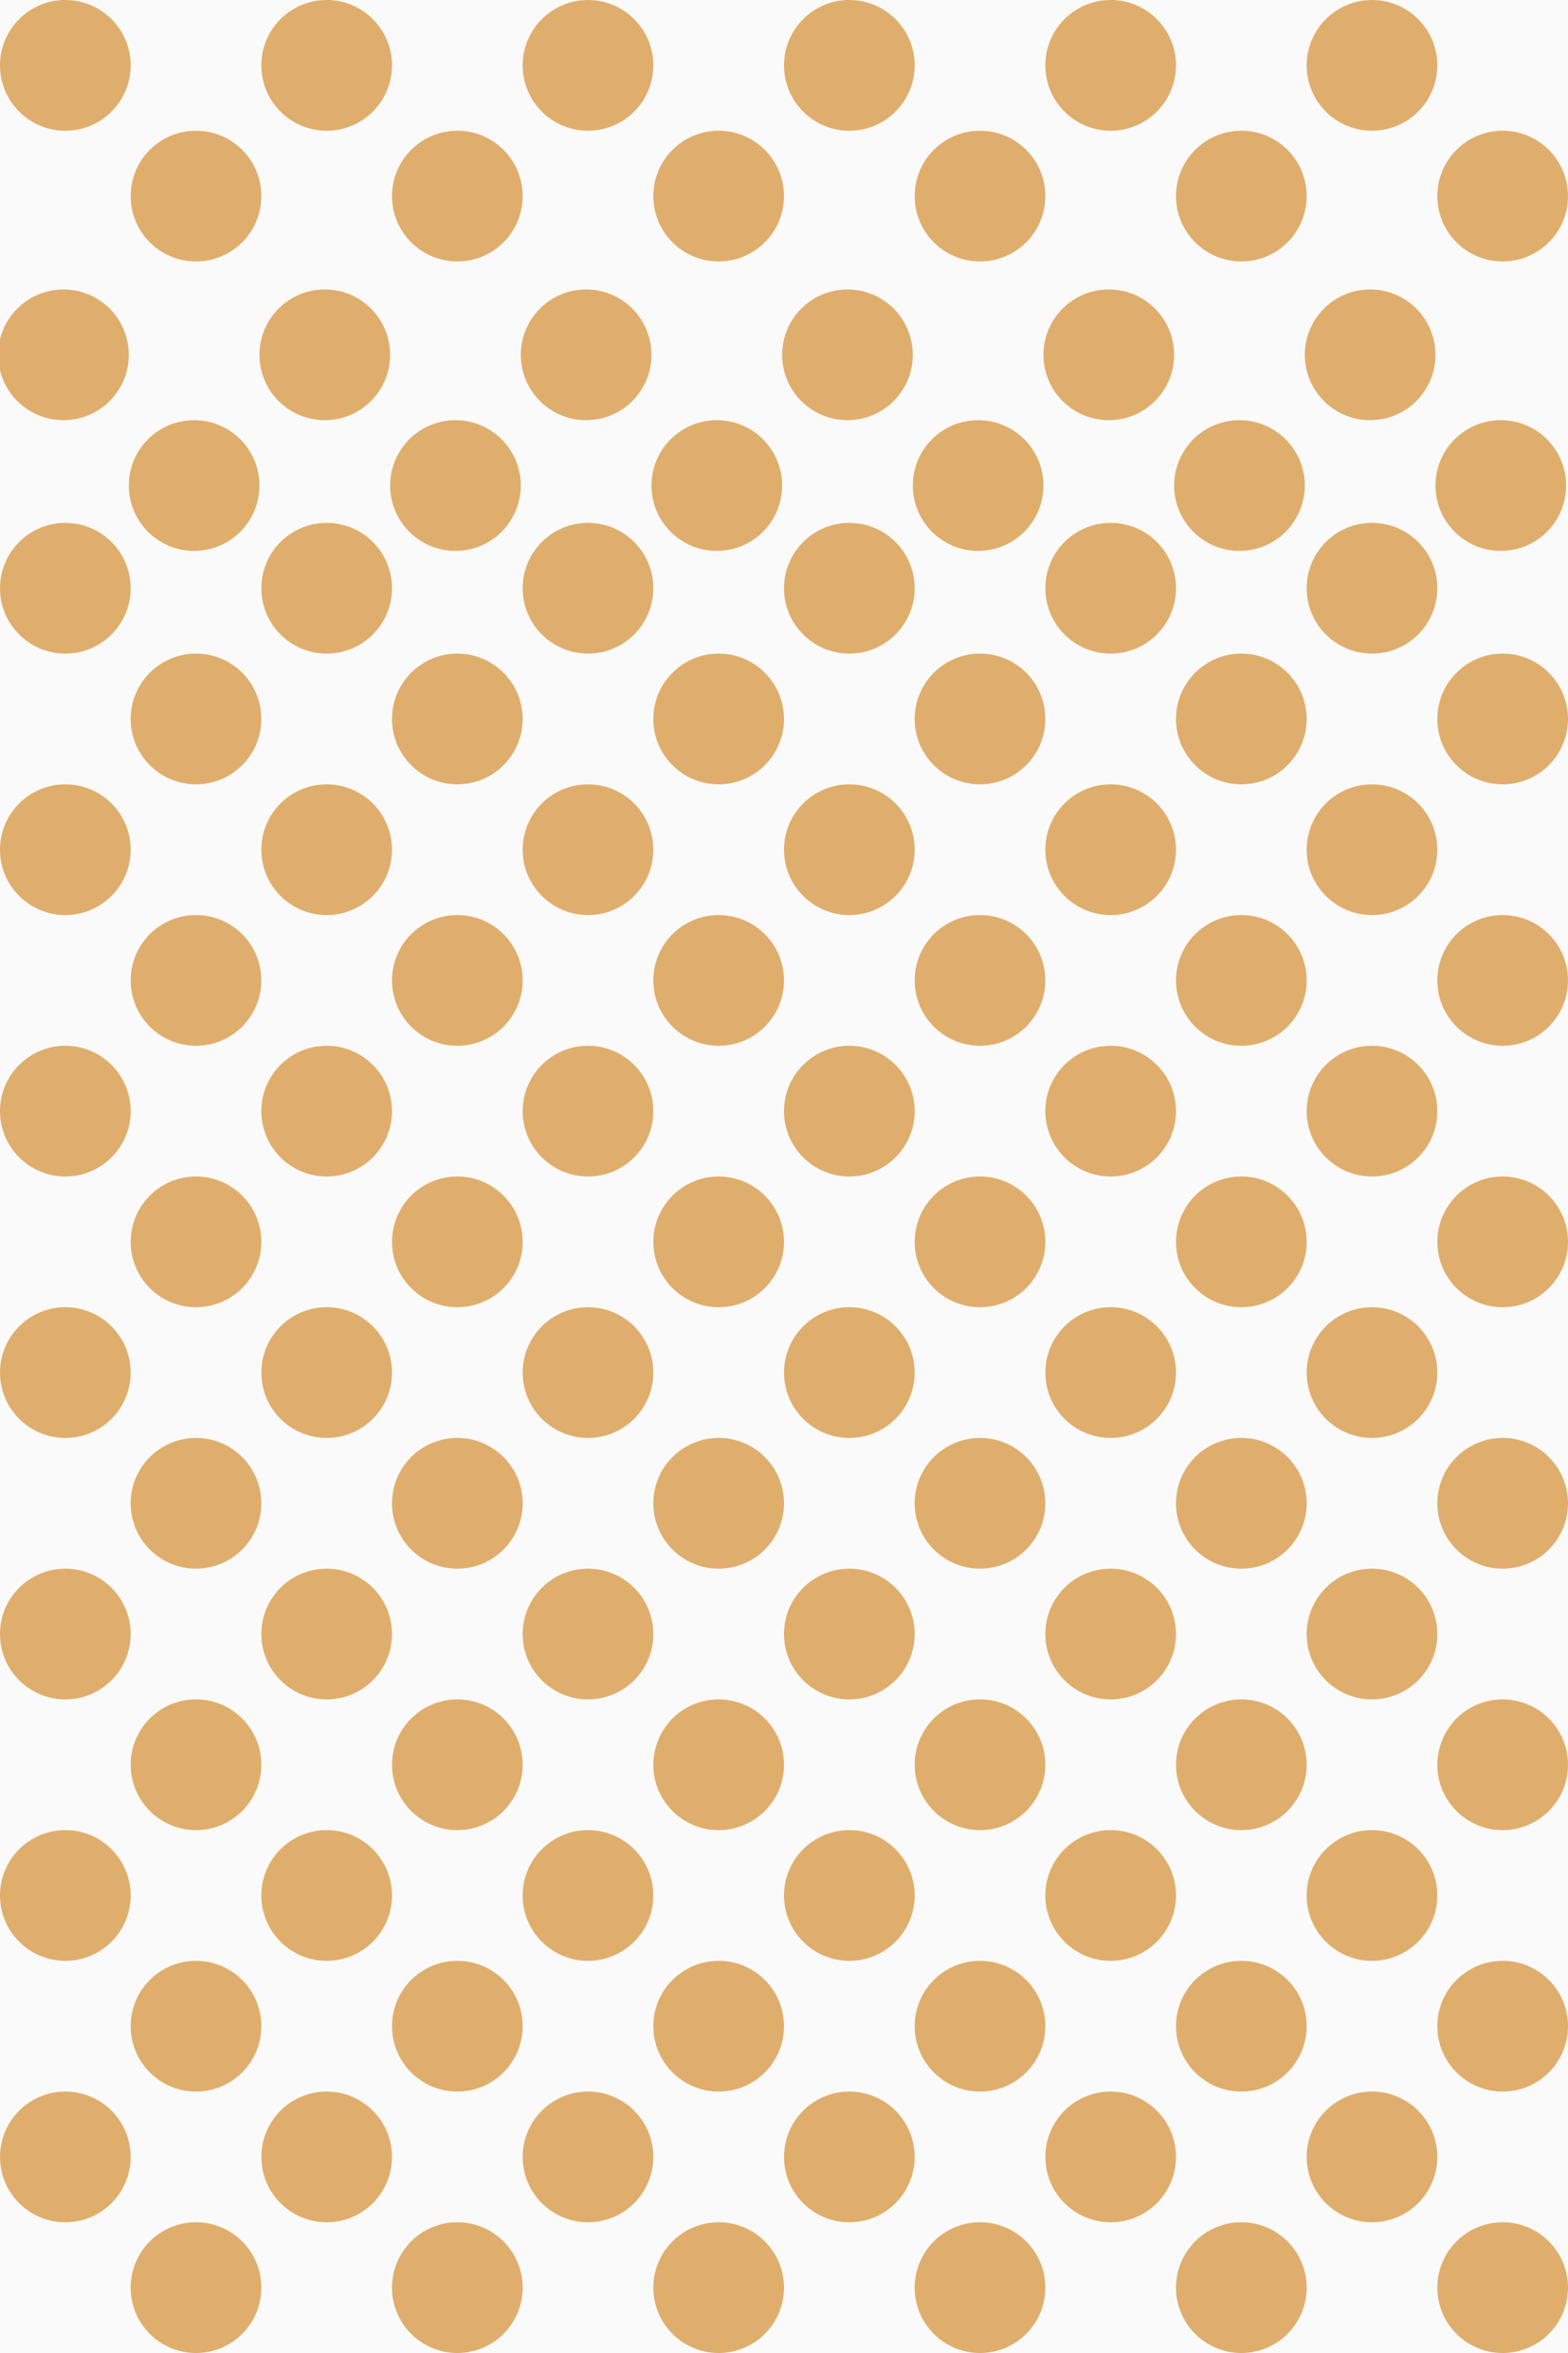 <?xml version="1.0" encoding="UTF-8" standalone="no"?>
<!-- Created with Inkscape (http://www.inkscape.org/) -->

<svg
   xmlns:dc="http://purl.org/dc/elements/1.1/"
   xmlns:cc="http://creativecommons.org/ns#"
   xmlns:rdf="http://www.w3.org/1999/02/22-rdf-syntax-ns#"
   xmlns:svg="http://www.w3.org/2000/svg"
   xmlns="http://www.w3.org/2000/svg"
   xmlns:sodipodi="http://sodipodi.sourceforge.net/DTD/sodipodi-0.dtd"
   xmlns:inkscape="http://www.inkscape.org/namespaces/inkscape"
   width="600"
   height="900"
   viewBox="0 0 158.75 238.125"
   version="1.1"
   id="svg8"
   inkscape:version="0.92.4 (5da689c313, 2019-01-14)"
   sodipodi:docname="background.svg"
   inkscape:export-filename="C:\Users\User\Desktop\FMK\img\background.png"
   inkscape:export-xdpi="70.400002"
   inkscape:export-ydpi="70.400002">
  <defs
     id="defs2" />
  <sodipodi:namedview
     id="base"
     pagecolor="#ffffff"
     bordercolor="#666666"
     borderopacity="1.0"
     inkscape:pageopacity="0.0"
     inkscape:pageshadow="2"
     inkscape:zoom="0.7"
     inkscape:cx="59.437193"
     inkscape:cy="439.30591"
     inkscape:document-units="px"
     inkscape:current-layer="layer1"
     showgrid="false"
     units="px"
     showguides="false"
     inkscape:snap-bbox="true"
     inkscape:bbox-nodes="true"
     inkscape:window-width="1920"
     inkscape:window-height="1017"
     inkscape:window-x="1272"
     inkscape:window-y="-8"
     inkscape:window-maximized="1" />
  <g
     inkscape:label="Layer 1"
     inkscape:groupmode="layer"
     id="layer1"
     transform="translate(0,-58.875)">
    <rect
       style="fill:#fafafa;fill-opacity:1;stroke:none;stroke-width:2.819;stroke-miterlimit:4;stroke-dasharray:none;stroke-opacity:1"
       id="rect1253"
       width="158.75"
       height="238.125"
       x="4.9227907e-007"
       y="58.875" />
    <circle
       style="fill:#e0ae6c;fill-opacity:1;stroke:none;stroke-width:0.35;stroke-miterlimit:4;stroke-dasharray:none;stroke-opacity:1"
       id="path815"
       cx="6.615"
       cy="65.49"
       r="6.615" />
    <circle
       style="fill:#e0ae6c;fill-opacity:1;stroke:none;stroke-width:0.35;stroke-miterlimit:4;stroke-dasharray:none;stroke-opacity:1"
       id="path815-1"
       cx="33.073"
       cy="65.49"
       r="6.615" />
    <circle
       style="fill:#e0ae6c;fill-opacity:1;stroke:none;stroke-width:0.35;stroke-miterlimit:4;stroke-dasharray:none;stroke-opacity:1"
       id="path815-9"
       cx="59.531"
       cy="65.49"
       r="6.615" />
    <circle
       style="fill:#e0ae6c;fill-opacity:1;stroke:none;stroke-width:0.35;stroke-miterlimit:4;stroke-dasharray:none;stroke-opacity:1"
       id="path815-6"
       cx="112.448"
       cy="65.49"
       r="6.615" />
    <circle
       style="fill:#e0ae6c;fill-opacity:1;stroke:none;stroke-width:0.35;stroke-miterlimit:4;stroke-dasharray:none;stroke-opacity:1"
       id="path815-3"
       cx="138.906"
       cy="65.49"
       r="6.615" />
    <circle
       style="fill:#e0ae6c;fill-opacity:1;stroke:none;stroke-width:0.35;stroke-miterlimit:4;stroke-dasharray:none;stroke-opacity:1"
       id="path815-68"
       cx="85.99"
       cy="65.49"
       r="6.615" />
    <circle
       style="fill:#e0ae6c;fill-opacity:1;stroke:none;stroke-width:0.35;stroke-miterlimit:4;stroke-dasharray:none;stroke-opacity:1"
       id="path815-7"
       cx="19.844"
       cy="78.719"
       r="6.615" />
    <circle
       style="fill:#e0ae6c;fill-opacity:1;stroke:none;stroke-width:0.35;stroke-miterlimit:4;stroke-dasharray:none;stroke-opacity:1"
       id="path815-1-2"
       cx="46.302"
       cy="78.719"
       r="6.615" />
    <circle
       style="fill:#e0ae6c;fill-opacity:1;stroke:none;stroke-width:0.35;stroke-miterlimit:4;stroke-dasharray:none;stroke-opacity:1"
       id="path815-9-4"
       cx="72.76"
       cy="78.719"
       r="6.615" />
    <circle
       style="fill:#e0ae6c;fill-opacity:1;stroke:none;stroke-width:0.35;stroke-miterlimit:4;stroke-dasharray:none;stroke-opacity:1"
       id="path815-6-8"
       cx="125.677"
       cy="78.719"
       r="6.615" />
    <circle
       style="fill:#e0ae6c;fill-opacity:1;stroke:none;stroke-width:0.35;stroke-miterlimit:4;stroke-dasharray:none;stroke-opacity:1"
       id="path815-3-8"
       cx="152.135"
       cy="78.719"
       r="6.615" />
    <circle
       style="fill:#e0ae6c;fill-opacity:1;stroke:none;stroke-width:0.35;stroke-miterlimit:4;stroke-dasharray:none;stroke-opacity:1"
       id="path815-68-6"
       cx="99.219"
       cy="78.719"
       r="6.615" />
    <circle
       style="fill:#e0ae6c;fill-opacity:1;stroke:none;stroke-width:0.35;stroke-miterlimit:4;stroke-dasharray:none;stroke-opacity:1"
       id="path815-4"
       cx="6.426"
       cy="94.783"
       r="6.615" />
    <circle
       style="fill:#e0ae6c;fill-opacity:1;stroke:none;stroke-width:0.35;stroke-miterlimit:4;stroke-dasharray:none;stroke-opacity:1"
       id="path815-1-28"
       cx="32.884"
       cy="94.783"
       r="6.615" />
    <circle
       style="fill:#e0ae6c;fill-opacity:1;stroke:none;stroke-width:0.35;stroke-miterlimit:4;stroke-dasharray:none;stroke-opacity:1"
       id="path815-9-6"
       cx="59.342"
       cy="94.783"
       r="6.615" />
    <circle
       style="fill:#e0ae6c;fill-opacity:1;stroke:none;stroke-width:0.35;stroke-miterlimit:4;stroke-dasharray:none;stroke-opacity:1"
       id="path815-6-7"
       cx="112.259"
       cy="94.783"
       r="6.615" />
    <circle
       style="fill:#e0ae6c;fill-opacity:1;stroke:none;stroke-width:0.35;stroke-miterlimit:4;stroke-dasharray:none;stroke-opacity:1"
       id="path815-3-2"
       cx="138.717"
       cy="94.783"
       r="6.615" />
    <circle
       style="fill:#e0ae6c;fill-opacity:1;stroke:none;stroke-width:0.35;stroke-miterlimit:4;stroke-dasharray:none;stroke-opacity:1"
       id="path815-68-2"
       cx="85.801"
       cy="94.783"
       r="6.615" />
    <circle
       style="fill:#e0ae6c;fill-opacity:1;stroke:none;stroke-width:0.35;stroke-miterlimit:4;stroke-dasharray:none;stroke-opacity:1"
       id="path815-7-9"
       cx="19.655"
       cy="108.012"
       r="6.615" />
    <circle
       style="fill:#e0ae6c;fill-opacity:1;stroke:none;stroke-width:0.35;stroke-miterlimit:4;stroke-dasharray:none;stroke-opacity:1"
       id="path815-1-2-6"
       cx="46.113"
       cy="108.012"
       r="6.615" />
    <circle
       style="fill:#e0ae6c;fill-opacity:1;stroke:none;stroke-width:0.35;stroke-miterlimit:4;stroke-dasharray:none;stroke-opacity:1"
       id="path815-9-4-7"
       cx="72.571"
       cy="108.012"
       r="6.615" />
    <circle
       style="fill:#e0ae6c;fill-opacity:1;stroke:none;stroke-width:0.35;stroke-miterlimit:4;stroke-dasharray:none;stroke-opacity:1"
       id="path815-6-8-6"
       cx="125.488"
       cy="108.012"
       r="6.615" />
    <circle
       style="fill:#e0ae6c;fill-opacity:1;stroke:none;stroke-width:0.35;stroke-miterlimit:4;stroke-dasharray:none;stroke-opacity:1"
       id="path815-3-8-0"
       cx="151.946"
       cy="108.012"
       r="6.615" />
    <circle
       style="fill:#e0ae6c;fill-opacity:1;stroke:none;stroke-width:0.35;stroke-miterlimit:4;stroke-dasharray:none;stroke-opacity:1"
       id="path815-68-6-6"
       cx="99.03"
       cy="108.012"
       r="6.615" />
    <circle
       style="fill:#e0ae6c;fill-opacity:1;stroke:none;stroke-width:0.35;stroke-miterlimit:4;stroke-dasharray:none;stroke-opacity:1"
       id="path815-0"
       cx="6.615"
       cy="118.406"
       r="6.615" />
    <circle
       style="fill:#e0ae6c;fill-opacity:1;stroke:none;stroke-width:0.35;stroke-miterlimit:4;stroke-dasharray:none;stroke-opacity:1"
       id="path815-1-289"
       cx="33.073"
       cy="118.406"
       r="6.615" />
    <circle
       style="fill:#e0ae6c;fill-opacity:1;stroke:none;stroke-width:0.35;stroke-miterlimit:4;stroke-dasharray:none;stroke-opacity:1"
       id="path815-9-9"
       cx="59.531"
       cy="118.406"
       r="6.615" />
    <circle
       style="fill:#e0ae6c;fill-opacity:1;stroke:none;stroke-width:0.35;stroke-miterlimit:4;stroke-dasharray:none;stroke-opacity:1"
       id="path815-6-89"
       cx="112.448"
       cy="118.406"
       r="6.615" />
    <circle
       style="fill:#e0ae6c;fill-opacity:1;stroke:none;stroke-width:0.35;stroke-miterlimit:4;stroke-dasharray:none;stroke-opacity:1"
       id="path815-3-5"
       cx="138.906"
       cy="118.406"
       r="6.615" />
    <circle
       style="fill:#e0ae6c;fill-opacity:1;stroke:none;stroke-width:0.35;stroke-miterlimit:4;stroke-dasharray:none;stroke-opacity:1"
       id="path815-68-69"
       cx="85.99"
       cy="118.406"
       r="6.615" />
    <circle
       style="fill:#e0ae6c;fill-opacity:1;stroke:none;stroke-width:0.35;stroke-miterlimit:4;stroke-dasharray:none;stroke-opacity:1"
       id="path815-7-1"
       cx="19.844"
       cy="131.635"
       r="6.615" />
    <circle
       style="fill:#e0ae6c;fill-opacity:1;stroke:none;stroke-width:0.35;stroke-miterlimit:4;stroke-dasharray:none;stroke-opacity:1"
       id="path815-1-2-1"
       cx="46.302"
       cy="131.635"
       r="6.615" />
    <circle
       style="fill:#e0ae6c;fill-opacity:1;stroke:none;stroke-width:0.35;stroke-miterlimit:4;stroke-dasharray:none;stroke-opacity:1"
       id="path815-9-4-6"
       cx="72.76"
       cy="131.635"
       r="6.615" />
    <circle
       style="fill:#e0ae6c;fill-opacity:1;stroke:none;stroke-width:0.35;stroke-miterlimit:4;stroke-dasharray:none;stroke-opacity:1"
       id="path815-6-8-4"
       cx="125.677"
       cy="131.635"
       r="6.615" />
    <circle
       style="fill:#e0ae6c;fill-opacity:1;stroke:none;stroke-width:0.35;stroke-miterlimit:4;stroke-dasharray:none;stroke-opacity:1"
       id="path815-3-8-2"
       cx="152.135"
       cy="131.635"
       r="6.615" />
    <circle
       style="fill:#e0ae6c;fill-opacity:1;stroke:none;stroke-width:0.35;stroke-miterlimit:4;stroke-dasharray:none;stroke-opacity:1"
       id="path815-68-6-5"
       cx="99.219"
       cy="131.635"
       r="6.615" />
    <circle
       style="fill:#e0ae6c;fill-opacity:1;stroke:none;stroke-width:0.35;stroke-miterlimit:4;stroke-dasharray:none;stroke-opacity:1"
       id="path815-69"
       cx="6.615"
       cy="144.865"
       r="6.615" />
    <circle
       style="fill:#e0ae6c;fill-opacity:1;stroke:none;stroke-width:0.35;stroke-miterlimit:4;stroke-dasharray:none;stroke-opacity:1"
       id="path815-1-7"
       cx="33.073"
       cy="144.865"
       r="6.615" />
    <circle
       style="fill:#e0ae6c;fill-opacity:1;stroke:none;stroke-width:0.35;stroke-miterlimit:4;stroke-dasharray:none;stroke-opacity:1"
       id="path815-9-64"
       cx="59.531"
       cy="144.865"
       r="6.615" />
    <circle
       style="fill:#e0ae6c;fill-opacity:1;stroke:none;stroke-width:0.35;stroke-miterlimit:4;stroke-dasharray:none;stroke-opacity:1"
       id="path815-6-2"
       cx="112.448"
       cy="144.865"
       r="6.615" />
    <circle
       style="fill:#e0ae6c;fill-opacity:1;stroke:none;stroke-width:0.35;stroke-miterlimit:4;stroke-dasharray:none;stroke-opacity:1"
       id="path815-3-7"
       cx="138.906"
       cy="144.865"
       r="6.615" />
    <circle
       style="fill:#e0ae6c;fill-opacity:1;stroke:none;stroke-width:0.35;stroke-miterlimit:4;stroke-dasharray:none;stroke-opacity:1"
       id="path815-68-64"
       cx="85.99"
       cy="144.865"
       r="6.615" />
    <circle
       style="fill:#e0ae6c;fill-opacity:1;stroke:none;stroke-width:0.35;stroke-miterlimit:4;stroke-dasharray:none;stroke-opacity:1"
       id="path815-7-0"
       cx="19.844"
       cy="158.094"
       r="6.615" />
    <circle
       style="fill:#e0ae6c;fill-opacity:1;stroke:none;stroke-width:0.35;stroke-miterlimit:4;stroke-dasharray:none;stroke-opacity:1"
       id="path815-1-2-0"
       cx="46.302"
       cy="158.094"
       r="6.615" />
    <circle
       style="fill:#e0ae6c;fill-opacity:1;stroke:none;stroke-width:0.35;stroke-miterlimit:4;stroke-dasharray:none;stroke-opacity:1"
       id="path815-9-4-3"
       cx="72.76"
       cy="158.094"
       r="6.615" />
    <circle
       style="fill:#e0ae6c;fill-opacity:1;stroke:none;stroke-width:0.35;stroke-miterlimit:4;stroke-dasharray:none;stroke-opacity:1"
       id="path815-6-8-1"
       cx="125.677"
       cy="158.094"
       r="6.615" />
    <circle
       style="fill:#e0ae6c;fill-opacity:1;stroke:none;stroke-width:0.35;stroke-miterlimit:4;stroke-dasharray:none;stroke-opacity:1"
       id="path815-3-8-6"
       cx="152.135"
       cy="158.094"
       r="6.615" />
    <circle
       style="fill:#e0ae6c;fill-opacity:1;stroke:none;stroke-width:0.35;stroke-miterlimit:4;stroke-dasharray:none;stroke-opacity:1"
       id="path815-68-6-8"
       cx="99.219"
       cy="158.094"
       r="6.615" />
    <circle
       style="fill:#e0ae6c;fill-opacity:1;stroke:none;stroke-width:0.35;stroke-miterlimit:4;stroke-dasharray:none;stroke-opacity:1"
       id="path815-73"
       cx="6.615"
       cy="171.323"
       r="6.615" />
    <circle
       style="fill:#e0ae6c;fill-opacity:1;stroke:none;stroke-width:0.35;stroke-miterlimit:4;stroke-dasharray:none;stroke-opacity:1"
       id="path815-1-9"
       cx="33.073"
       cy="171.323"
       r="6.615" />
    <circle
       style="fill:#e0ae6c;fill-opacity:1;stroke:none;stroke-width:0.35;stroke-miterlimit:4;stroke-dasharray:none;stroke-opacity:1"
       id="path815-9-7"
       cx="59.531"
       cy="171.323"
       r="6.615" />
    <circle
       style="fill:#e0ae6c;fill-opacity:1;stroke:none;stroke-width:0.35;stroke-miterlimit:4;stroke-dasharray:none;stroke-opacity:1"
       id="path815-6-3"
       cx="112.448"
       cy="171.323"
       r="6.615" />
    <circle
       style="fill:#e0ae6c;fill-opacity:1;stroke:none;stroke-width:0.35;stroke-miterlimit:4;stroke-dasharray:none;stroke-opacity:1"
       id="path815-3-6"
       cx="138.906"
       cy="171.323"
       r="6.615" />
    <circle
       style="fill:#e0ae6c;fill-opacity:1;stroke:none;stroke-width:0.35;stroke-miterlimit:4;stroke-dasharray:none;stroke-opacity:1"
       id="path815-68-28"
       cx="85.99"
       cy="171.323"
       r="6.615" />
    <circle
       style="fill:#e0ae6c;fill-opacity:1;stroke:none;stroke-width:0.35;stroke-miterlimit:4;stroke-dasharray:none;stroke-opacity:1"
       id="path815-7-5"
       cx="19.844"
       cy="184.552"
       r="6.615" />
    <circle
       style="fill:#e0ae6c;fill-opacity:1;stroke:none;stroke-width:0.35;stroke-miterlimit:4;stroke-dasharray:none;stroke-opacity:1"
       id="path815-1-2-9"
       cx="46.302"
       cy="184.552"
       r="6.615" />
    <circle
       style="fill:#e0ae6c;fill-opacity:1;stroke:none;stroke-width:0.35;stroke-miterlimit:4;stroke-dasharray:none;stroke-opacity:1"
       id="path815-9-4-0"
       cx="72.76"
       cy="184.552"
       r="6.615" />
    <circle
       style="fill:#e0ae6c;fill-opacity:1;stroke:none;stroke-width:0.35;stroke-miterlimit:4;stroke-dasharray:none;stroke-opacity:1"
       id="path815-6-8-8"
       cx="125.677"
       cy="184.552"
       r="6.615" />
    <circle
       style="fill:#e0ae6c;fill-opacity:1;stroke:none;stroke-width:0.35;stroke-miterlimit:4;stroke-dasharray:none;stroke-opacity:1"
       id="path815-3-8-21"
       cx="152.135"
       cy="184.552"
       r="6.615" />
    <circle
       style="fill:#e0ae6c;fill-opacity:1;stroke:none;stroke-width:0.35;stroke-miterlimit:4;stroke-dasharray:none;stroke-opacity:1"
       id="path815-68-6-9"
       cx="99.219"
       cy="184.552"
       r="6.615" />
    <circle
       style="fill:#e0ae6c;fill-opacity:1;stroke:none;stroke-width:0.35;stroke-miterlimit:4;stroke-dasharray:none;stroke-opacity:1"
       id="path815-13"
       cx="6.615"
       cy="197.781"
       r="6.615" />
    <circle
       style="fill:#e0ae6c;fill-opacity:1;stroke:none;stroke-width:0.35;stroke-miterlimit:4;stroke-dasharray:none;stroke-opacity:1"
       id="path815-1-20"
       cx="33.073"
       cy="197.781"
       r="6.615" />
    <circle
       style="fill:#e0ae6c;fill-opacity:1;stroke:none;stroke-width:0.35;stroke-miterlimit:4;stroke-dasharray:none;stroke-opacity:1"
       id="path815-9-8"
       cx="59.531"
       cy="197.781"
       r="6.615" />
    <circle
       style="fill:#e0ae6c;fill-opacity:1;stroke:none;stroke-width:0.35;stroke-miterlimit:4;stroke-dasharray:none;stroke-opacity:1"
       id="path815-6-73"
       cx="112.448"
       cy="197.781"
       r="6.615" />
    <circle
       style="fill:#e0ae6c;fill-opacity:1;stroke:none;stroke-width:0.35;stroke-miterlimit:4;stroke-dasharray:none;stroke-opacity:1"
       id="path815-3-1"
       cx="138.906"
       cy="197.781"
       r="6.615" />
    <circle
       style="fill:#e0ae6c;fill-opacity:1;stroke:none;stroke-width:0.35;stroke-miterlimit:4;stroke-dasharray:none;stroke-opacity:1"
       id="path815-68-1"
       cx="85.99"
       cy="197.781"
       r="6.615" />
    <circle
       style="fill:#e0ae6c;fill-opacity:1;stroke:none;stroke-width:0.35;stroke-miterlimit:4;stroke-dasharray:none;stroke-opacity:1"
       id="path815-7-09"
       cx="19.844"
       cy="211.01"
       r="6.615" />
    <circle
       style="fill:#e0ae6c;fill-opacity:1;stroke:none;stroke-width:0.35;stroke-miterlimit:4;stroke-dasharray:none;stroke-opacity:1"
       id="path815-1-2-7"
       cx="46.302"
       cy="211.01"
       r="6.615" />
    <circle
       style="fill:#e0ae6c;fill-opacity:1;stroke:none;stroke-width:0.35;stroke-miterlimit:4;stroke-dasharray:none;stroke-opacity:1"
       id="path815-9-4-2"
       cx="72.76"
       cy="211.01"
       r="6.615" />
    <circle
       style="fill:#e0ae6c;fill-opacity:1;stroke:none;stroke-width:0.35;stroke-miterlimit:4;stroke-dasharray:none;stroke-opacity:1"
       id="path815-6-8-41"
       cx="125.677"
       cy="211.01"
       r="6.615" />
    <circle
       style="fill:#e0ae6c;fill-opacity:1;stroke:none;stroke-width:0.35;stroke-miterlimit:4;stroke-dasharray:none;stroke-opacity:1"
       id="path815-3-8-1"
       cx="152.135"
       cy="211.01"
       r="6.615" />
    <circle
       style="fill:#e0ae6c;fill-opacity:1;stroke:none;stroke-width:0.35;stroke-miterlimit:4;stroke-dasharray:none;stroke-opacity:1"
       id="path815-68-6-4"
       cx="99.219"
       cy="211.01"
       r="6.615" />
    <circle
       style="fill:#e0ae6c;fill-opacity:1;stroke:none;stroke-width:0.35;stroke-miterlimit:4;stroke-dasharray:none;stroke-opacity:1"
       id="path815-8"
       cx="6.615"
       cy="224.24"
       r="6.615" />
    <circle
       style="fill:#e0ae6c;fill-opacity:1;stroke:none;stroke-width:0.35;stroke-miterlimit:4;stroke-dasharray:none;stroke-opacity:1"
       id="path815-1-0"
       cx="33.073"
       cy="224.24"
       r="6.615" />
    <circle
       style="fill:#e0ae6c;fill-opacity:1;stroke:none;stroke-width:0.35;stroke-miterlimit:4;stroke-dasharray:none;stroke-opacity:1"
       id="path815-9-96"
       cx="59.531"
       cy="224.24"
       r="6.615" />
    <circle
       style="fill:#e0ae6c;fill-opacity:1;stroke:none;stroke-width:0.35;stroke-miterlimit:4;stroke-dasharray:none;stroke-opacity:1"
       id="path815-6-0"
       cx="112.448"
       cy="224.24"
       r="6.615" />
    <circle
       style="fill:#e0ae6c;fill-opacity:1;stroke:none;stroke-width:0.35;stroke-miterlimit:4;stroke-dasharray:none;stroke-opacity:1"
       id="path815-3-68"
       cx="138.906"
       cy="224.24"
       r="6.615" />
    <circle
       style="fill:#e0ae6c;fill-opacity:1;stroke:none;stroke-width:0.35;stroke-miterlimit:4;stroke-dasharray:none;stroke-opacity:1"
       id="path815-68-21"
       cx="85.99"
       cy="224.24"
       r="6.615" />
    <circle
       style="fill:#e0ae6c;fill-opacity:1;stroke:none;stroke-width:0.35;stroke-miterlimit:4;stroke-dasharray:none;stroke-opacity:1"
       id="path815-7-08"
       cx="19.844"
       cy="237.469"
       r="6.615" />
    <circle
       style="fill:#e0ae6c;fill-opacity:1;stroke:none;stroke-width:0.35;stroke-miterlimit:4;stroke-dasharray:none;stroke-opacity:1"
       id="path815-1-2-3"
       cx="46.302"
       cy="237.469"
       r="6.615" />
    <circle
       style="fill:#e0ae6c;fill-opacity:1;stroke:none;stroke-width:0.35;stroke-miterlimit:4;stroke-dasharray:none;stroke-opacity:1"
       id="path815-9-4-9"
       cx="72.76"
       cy="237.469"
       r="6.615" />
    <circle
       style="fill:#e0ae6c;fill-opacity:1;stroke:none;stroke-width:0.35;stroke-miterlimit:4;stroke-dasharray:none;stroke-opacity:1"
       id="path815-6-8-419"
       cx="125.677"
       cy="237.469"
       r="6.615" />
    <circle
       style="fill:#e0ae6c;fill-opacity:1;stroke:none;stroke-width:0.35;stroke-miterlimit:4;stroke-dasharray:none;stroke-opacity:1"
       id="path815-3-8-26"
       cx="152.135"
       cy="237.469"
       r="6.615" />
    <circle
       style="fill:#e0ae6c;fill-opacity:1;stroke:none;stroke-width:0.35;stroke-miterlimit:4;stroke-dasharray:none;stroke-opacity:1"
       id="path815-68-6-61"
       cx="99.219"
       cy="237.469"
       r="6.615" />
    <circle
       style="fill:#e0ae6c;fill-opacity:1;stroke:none;stroke-width:0.35;stroke-miterlimit:4;stroke-dasharray:none;stroke-opacity:1"
       id="path815-84"
       cx="6.615"
       cy="250.698"
       r="6.615" />
    <circle
       style="fill:#e0ae6c;fill-opacity:1;stroke:none;stroke-width:0.35;stroke-miterlimit:4;stroke-dasharray:none;stroke-opacity:1"
       id="path815-1-3"
       cx="33.073"
       cy="250.698"
       r="6.615" />
    <circle
       style="fill:#e0ae6c;fill-opacity:1;stroke:none;stroke-width:0.35;stroke-miterlimit:4;stroke-dasharray:none;stroke-opacity:1"
       id="path815-9-1"
       cx="59.531"
       cy="250.698"
       r="6.615" />
    <circle
       style="fill:#e0ae6c;fill-opacity:1;stroke:none;stroke-width:0.35;stroke-miterlimit:4;stroke-dasharray:none;stroke-opacity:1"
       id="path815-6-36"
       cx="112.448"
       cy="250.698"
       r="6.615" />
    <circle
       style="fill:#e0ae6c;fill-opacity:1;stroke:none;stroke-width:0.35;stroke-miterlimit:4;stroke-dasharray:none;stroke-opacity:1"
       id="path815-3-16"
       cx="138.906"
       cy="250.698"
       r="6.615" />
    <circle
       style="fill:#e0ae6c;fill-opacity:1;stroke:none;stroke-width:0.35;stroke-miterlimit:4;stroke-dasharray:none;stroke-opacity:1"
       id="path815-68-8"
       cx="85.99"
       cy="250.698"
       r="6.615" />
    <circle
       style="fill:#e0ae6c;fill-opacity:1;stroke:none;stroke-width:0.35;stroke-miterlimit:4;stroke-dasharray:none;stroke-opacity:1"
       id="path815-7-7"
       cx="19.844"
       cy="263.927"
       r="6.615" />
    <circle
       style="fill:#e0ae6c;fill-opacity:1;stroke:none;stroke-width:0.35;stroke-miterlimit:4;stroke-dasharray:none;stroke-opacity:1"
       id="path815-1-2-90"
       cx="46.302"
       cy="263.927"
       r="6.615" />
    <circle
       style="fill:#e0ae6c;fill-opacity:1;stroke:none;stroke-width:0.35;stroke-miterlimit:4;stroke-dasharray:none;stroke-opacity:1"
       id="path815-9-4-5"
       cx="72.76"
       cy="263.927"
       r="6.615" />
    <circle
       style="fill:#e0ae6c;fill-opacity:1;stroke:none;stroke-width:0.35;stroke-miterlimit:4;stroke-dasharray:none;stroke-opacity:1"
       id="path815-6-8-64"
       cx="125.677"
       cy="263.927"
       r="6.615" />
    <circle
       style="fill:#e0ae6c;fill-opacity:1;stroke:none;stroke-width:0.35;stroke-miterlimit:4;stroke-dasharray:none;stroke-opacity:1"
       id="path815-3-8-9"
       cx="152.135"
       cy="263.927"
       r="6.615" />
    <circle
       style="fill:#e0ae6c;fill-opacity:1;stroke:none;stroke-width:0.35;stroke-miterlimit:4;stroke-dasharray:none;stroke-opacity:1"
       id="path815-68-6-1"
       cx="99.219"
       cy="263.927"
       r="6.615" />
    <circle
       style="fill:#e0ae6c;fill-opacity:1;stroke:none;stroke-width:0.35;stroke-miterlimit:4;stroke-dasharray:none;stroke-opacity:1"
       id="path815-44"
       cx="6.615"
       cy="277.156"
       r="6.615" />
    <circle
       style="fill:#e0ae6c;fill-opacity:1;stroke:none;stroke-width:0.35;stroke-miterlimit:4;stroke-dasharray:none;stroke-opacity:1"
       id="path815-1-1"
       cx="33.073"
       cy="277.156"
       r="6.615" />
    <circle
       style="fill:#e0ae6c;fill-opacity:1;stroke:none;stroke-width:0.35;stroke-miterlimit:4;stroke-dasharray:none;stroke-opacity:1"
       id="path815-9-81"
       cx="59.531"
       cy="277.156"
       r="6.615" />
    <circle
       style="fill:#e0ae6c;fill-opacity:1;stroke:none;stroke-width:0.35;stroke-miterlimit:4;stroke-dasharray:none;stroke-opacity:1"
       id="path815-6-33"
       cx="112.448"
       cy="277.156"
       r="6.615" />
    <circle
       style="fill:#e0ae6c;fill-opacity:1;stroke:none;stroke-width:0.35;stroke-miterlimit:4;stroke-dasharray:none;stroke-opacity:1"
       id="path815-3-24"
       cx="138.906"
       cy="277.156"
       r="6.615" />
    <circle
       style="fill:#e0ae6c;fill-opacity:1;stroke:none;stroke-width:0.35;stroke-miterlimit:4;stroke-dasharray:none;stroke-opacity:1"
       id="path815-68-0"
       cx="85.99"
       cy="277.156"
       r="6.615" />
    <circle
       style="fill:#e0ae6c;fill-opacity:1;stroke:none;stroke-width:0.35;stroke-miterlimit:4;stroke-dasharray:none;stroke-opacity:1"
       id="path815-7-8"
       cx="19.844"
       cy="290.385"
       r="6.615" />
    <circle
       style="fill:#e0ae6c;fill-opacity:1;stroke:none;stroke-width:0.35;stroke-miterlimit:4;stroke-dasharray:none;stroke-opacity:1"
       id="path815-1-2-5"
       cx="46.302"
       cy="290.385"
       r="6.615" />
    <circle
       style="fill:#e0ae6c;fill-opacity:1;stroke:none;stroke-width:0.35;stroke-miterlimit:4;stroke-dasharray:none;stroke-opacity:1"
       id="path815-9-4-50"
       cx="72.76"
       cy="290.385"
       r="6.615" />
    <circle
       style="fill:#e0ae6c;fill-opacity:1;stroke:none;stroke-width:0.35;stroke-miterlimit:4;stroke-dasharray:none;stroke-opacity:1"
       id="path815-6-8-88"
       cx="125.677"
       cy="290.385"
       r="6.615" />
    <circle
       style="fill:#e0ae6c;fill-opacity:1;stroke:none;stroke-width:0.35;stroke-miterlimit:4;stroke-dasharray:none;stroke-opacity:1"
       id="path815-3-8-7"
       cx="152.135"
       cy="290.385"
       r="6.615" />
    <circle
       style="fill:#e0ae6c;fill-opacity:1;stroke:none;stroke-width:0.35;stroke-miterlimit:4;stroke-dasharray:none;stroke-opacity:1"
       id="path815-68-6-49"
       cx="99.219"
       cy="290.385"
       r="6.615" />
  </g>
</svg>

